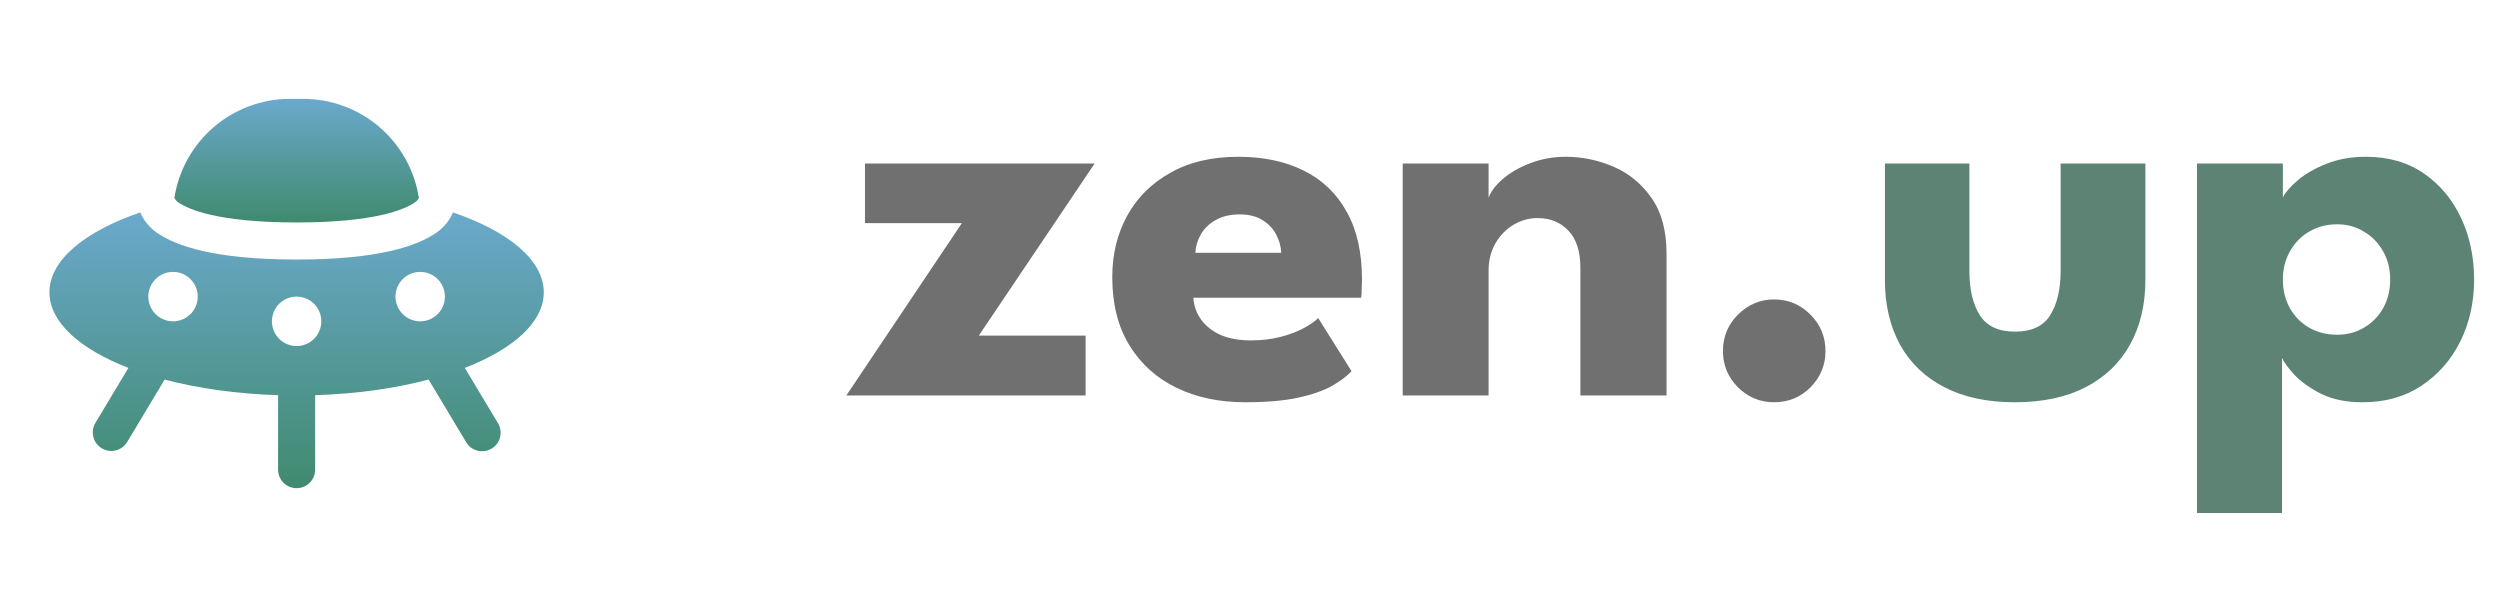 <svg width="177" height="42" viewBox="0 0 177 42" fill="none" xmlns="http://www.w3.org/2000/svg">
<path d="M61.24 11.58H77.5L69.3 23.76H76.86V28H59.92L68.1 15.8H61.24V11.58ZM84.489 21.08C84.529 21.667 84.715 22.187 85.049 22.64C85.382 23.093 85.842 23.453 86.429 23.72C87.029 23.973 87.735 24.1 88.549 24.1C89.322 24.1 90.015 24.02 90.629 23.86C91.255 23.7 91.795 23.5 92.249 23.26C92.715 23.02 93.075 22.773 93.329 22.52L95.689 26.28C95.355 26.64 94.882 26.993 94.269 27.34C93.669 27.673 92.875 27.947 91.889 28.16C90.902 28.373 89.655 28.48 88.149 28.48C86.335 28.48 84.722 28.14 83.309 27.46C81.895 26.78 80.782 25.78 79.969 24.46C79.155 23.14 78.749 21.527 78.749 19.62C78.749 18.02 79.095 16.58 79.789 15.3C80.495 14.007 81.515 12.987 82.849 12.24C84.182 11.48 85.789 11.1 87.669 11.1C89.455 11.1 91.002 11.427 92.309 12.08C93.629 12.733 94.642 13.707 95.349 15C96.069 16.28 96.429 17.88 96.429 19.8C96.429 19.907 96.422 20.12 96.409 20.44C96.409 20.76 96.395 20.973 96.369 21.08H84.489ZM90.709 17.9C90.695 17.473 90.582 17.053 90.369 16.64C90.155 16.213 89.835 15.867 89.409 15.6C88.982 15.32 88.435 15.18 87.769 15.18C87.102 15.18 86.535 15.313 86.069 15.58C85.615 15.833 85.269 16.167 85.029 16.58C84.789 16.993 84.655 17.433 84.629 17.9H90.709ZM110.871 11.1C112.017 11.1 113.137 11.333 114.231 11.8C115.324 12.267 116.224 13.007 116.931 14.02C117.637 15.02 117.991 16.34 117.991 17.98V28H111.891V18.98C111.891 17.807 111.611 16.927 111.051 16.34C110.491 15.74 109.757 15.44 108.851 15.44C108.251 15.44 107.684 15.6 107.151 15.92C106.631 16.227 106.204 16.667 105.871 17.24C105.551 17.8 105.391 18.447 105.391 19.18V28H99.311V11.58H105.391V14C105.551 13.56 105.884 13.12 106.391 12.68C106.911 12.227 107.557 11.853 108.331 11.56C109.117 11.253 109.964 11.1 110.871 11.1ZM125.604 28.48C124.617 28.48 123.764 28.127 123.044 27.42C122.337 26.7 121.984 25.847 121.984 24.86C121.984 23.847 122.337 22.987 123.044 22.28C123.764 21.56 124.617 21.2 125.604 21.2C126.617 21.2 127.477 21.56 128.184 22.28C128.89 22.987 129.244 23.847 129.244 24.86C129.244 25.847 128.89 26.7 128.184 27.42C127.477 28.127 126.617 28.48 125.604 28.48Z" fill="#707070"/>
<path d="M139.432 19.18C139.432 20.487 139.679 21.533 140.172 22.32C140.666 23.093 141.492 23.48 142.652 23.48C143.839 23.48 144.672 23.093 145.152 22.32C145.646 21.533 145.892 20.487 145.892 19.18V11.58H151.892V19.82C151.892 21.58 151.526 23.113 150.792 24.42C150.072 25.713 149.026 26.713 147.652 27.42C146.279 28.127 144.612 28.48 142.652 28.48C140.706 28.48 139.046 28.127 137.672 27.42C136.299 26.713 135.252 25.713 134.532 24.42C133.812 23.113 133.452 21.58 133.452 19.82V11.58H139.432V19.18ZM161.566 36.32H155.546V11.58H161.626V13.98C161.813 13.607 162.166 13.2 162.686 12.76C163.22 12.307 163.893 11.92 164.706 11.6C165.533 11.267 166.466 11.1 167.506 11.1C169.106 11.1 170.473 11.493 171.606 12.28C172.753 13.067 173.633 14.12 174.246 15.44C174.86 16.747 175.166 18.2 175.166 19.8C175.166 21.4 174.84 22.86 174.186 24.18C173.533 25.487 172.613 26.533 171.426 27.32C170.253 28.093 168.866 28.48 167.266 28.48C166.12 28.48 165.14 28.28 164.326 27.88C163.526 27.467 162.893 27.013 162.426 26.52C161.973 26.013 161.686 25.62 161.566 25.34V36.32ZM169.226 19.8C169.226 19.053 169.06 18.387 168.726 17.8C168.393 17.2 167.94 16.733 167.366 16.4C166.806 16.053 166.173 15.88 165.466 15.88C164.733 15.88 164.073 16.053 163.486 16.4C162.913 16.733 162.46 17.2 162.126 17.8C161.793 18.387 161.626 19.053 161.626 19.8C161.626 20.547 161.793 21.22 162.126 21.82C162.46 22.407 162.913 22.867 163.486 23.2C164.073 23.533 164.733 23.7 165.466 23.7C166.173 23.7 166.806 23.533 167.366 23.2C167.94 22.867 168.393 22.407 168.726 21.82C169.06 21.22 169.226 20.547 169.226 19.8Z" fill="#5C8374"/>
<path fill-rule="evenodd" clip-rule="evenodd" d="M9.931 15.038C6.006 16.38 3.5 18.415 3.5 20.695C3.5 22.809 5.652 24.713 9.091 26.047L6.75 29.95C6.575 30.248 6.524 30.603 6.61 30.938C6.695 31.273 6.91 31.561 7.206 31.739C7.503 31.917 7.857 31.971 8.193 31.889C8.529 31.807 8.819 31.595 9 31.3L11.625 26.925C11.636 26.908 11.646 26.891 11.655 26.873C14.012 27.494 16.747 27.888 19.688 27.979V33.25C19.688 33.598 19.826 33.932 20.072 34.178C20.318 34.424 20.652 34.562 21 34.562C21.348 34.562 21.682 34.424 21.928 34.178C22.174 33.932 22.312 33.598 22.312 33.25V27.979C25.253 27.888 27.988 27.494 30.345 26.873C30.355 26.891 30.364 26.908 30.375 26.925L33 31.3C33.087 31.45 33.204 31.581 33.343 31.685C33.481 31.789 33.639 31.865 33.807 31.908C33.975 31.951 34.15 31.96 34.322 31.935C34.494 31.91 34.658 31.851 34.807 31.761C34.956 31.672 35.086 31.554 35.188 31.415C35.291 31.275 35.365 31.116 35.407 30.948C35.448 30.779 35.455 30.604 35.428 30.433C35.401 30.262 35.341 30.097 35.25 29.95L32.909 26.047C36.347 24.713 38.5 22.809 38.5 20.695C38.5 18.415 35.994 16.378 32.069 15.038C31.852 15.545 31.489 16.06 30.9 16.471C29.521 17.43 26.775 18.375 21 18.375C15.225 18.375 12.481 17.43 11.1 16.471C10.582 16.114 10.177 15.617 9.931 15.038ZM22.75 22.75C22.75 23.214 22.566 23.659 22.237 23.987C21.909 24.316 21.464 24.5 21 24.5C20.536 24.5 20.091 24.316 19.763 23.987C19.434 23.659 19.25 23.214 19.25 22.75C19.25 22.286 19.434 21.841 19.763 21.513C20.091 21.184 20.536 21 21 21C21.464 21 21.909 21.184 22.237 21.513C22.566 21.841 22.75 22.286 22.75 22.75ZM12.25 22.75C12.714 22.75 13.159 22.566 13.487 22.237C13.816 21.909 14 21.464 14 21C14 20.536 13.816 20.091 13.487 19.763C13.159 19.434 12.714 19.25 12.25 19.25C11.786 19.25 11.341 19.434 11.013 19.763C10.684 20.091 10.5 20.536 10.5 21C10.5 21.464 10.684 21.909 11.013 22.237C11.341 22.566 11.786 22.75 12.25 22.75ZM31.5 21C31.5 21.464 31.316 21.909 30.987 22.237C30.659 22.566 30.214 22.75 29.75 22.75C29.286 22.75 28.841 22.566 28.513 22.237C28.184 21.909 28 21.464 28 21C28 20.536 28.184 20.091 28.513 19.763C28.841 19.434 29.286 19.25 29.75 19.25C30.214 19.25 30.659 19.434 30.987 19.763C31.316 20.091 31.5 20.536 31.5 21Z" fill="url(#paint0_linear_439_7)"/>
<path d="M12.346 14.009C12.649 12.057 13.64 10.277 15.14 8.992C16.64 7.707 18.55 7 20.526 7H21.474C23.45 7 25.36 7.707 26.86 8.992C28.36 10.277 29.351 12.057 29.654 14.009C29.598 14.132 29.511 14.238 29.4 14.315C28.675 14.819 26.582 15.75 21 15.75C15.418 15.75 13.325 14.819 12.6 14.315C12.489 14.238 12.402 14.132 12.346 14.009Z" fill="url(#paint1_linear_439_7)"/>
<defs>
<linearGradient id="paint0_linear_439_7" x1="21" y1="15.038" x2="21" y2="34.562" gradientUnits="userSpaceOnUse">
<stop stop-color="#6BA9CC"/>
<stop offset="1" stop-color="#408A6E"/>
</linearGradient>
<linearGradient id="paint1_linear_439_7" x1="21" y1="7" x2="21" y2="15.75" gradientUnits="userSpaceOnUse">
<stop stop-color="#6BA9CC"/>
<stop offset="1" stop-color="#408A6E"/>
</linearGradient>
</defs>
</svg>
